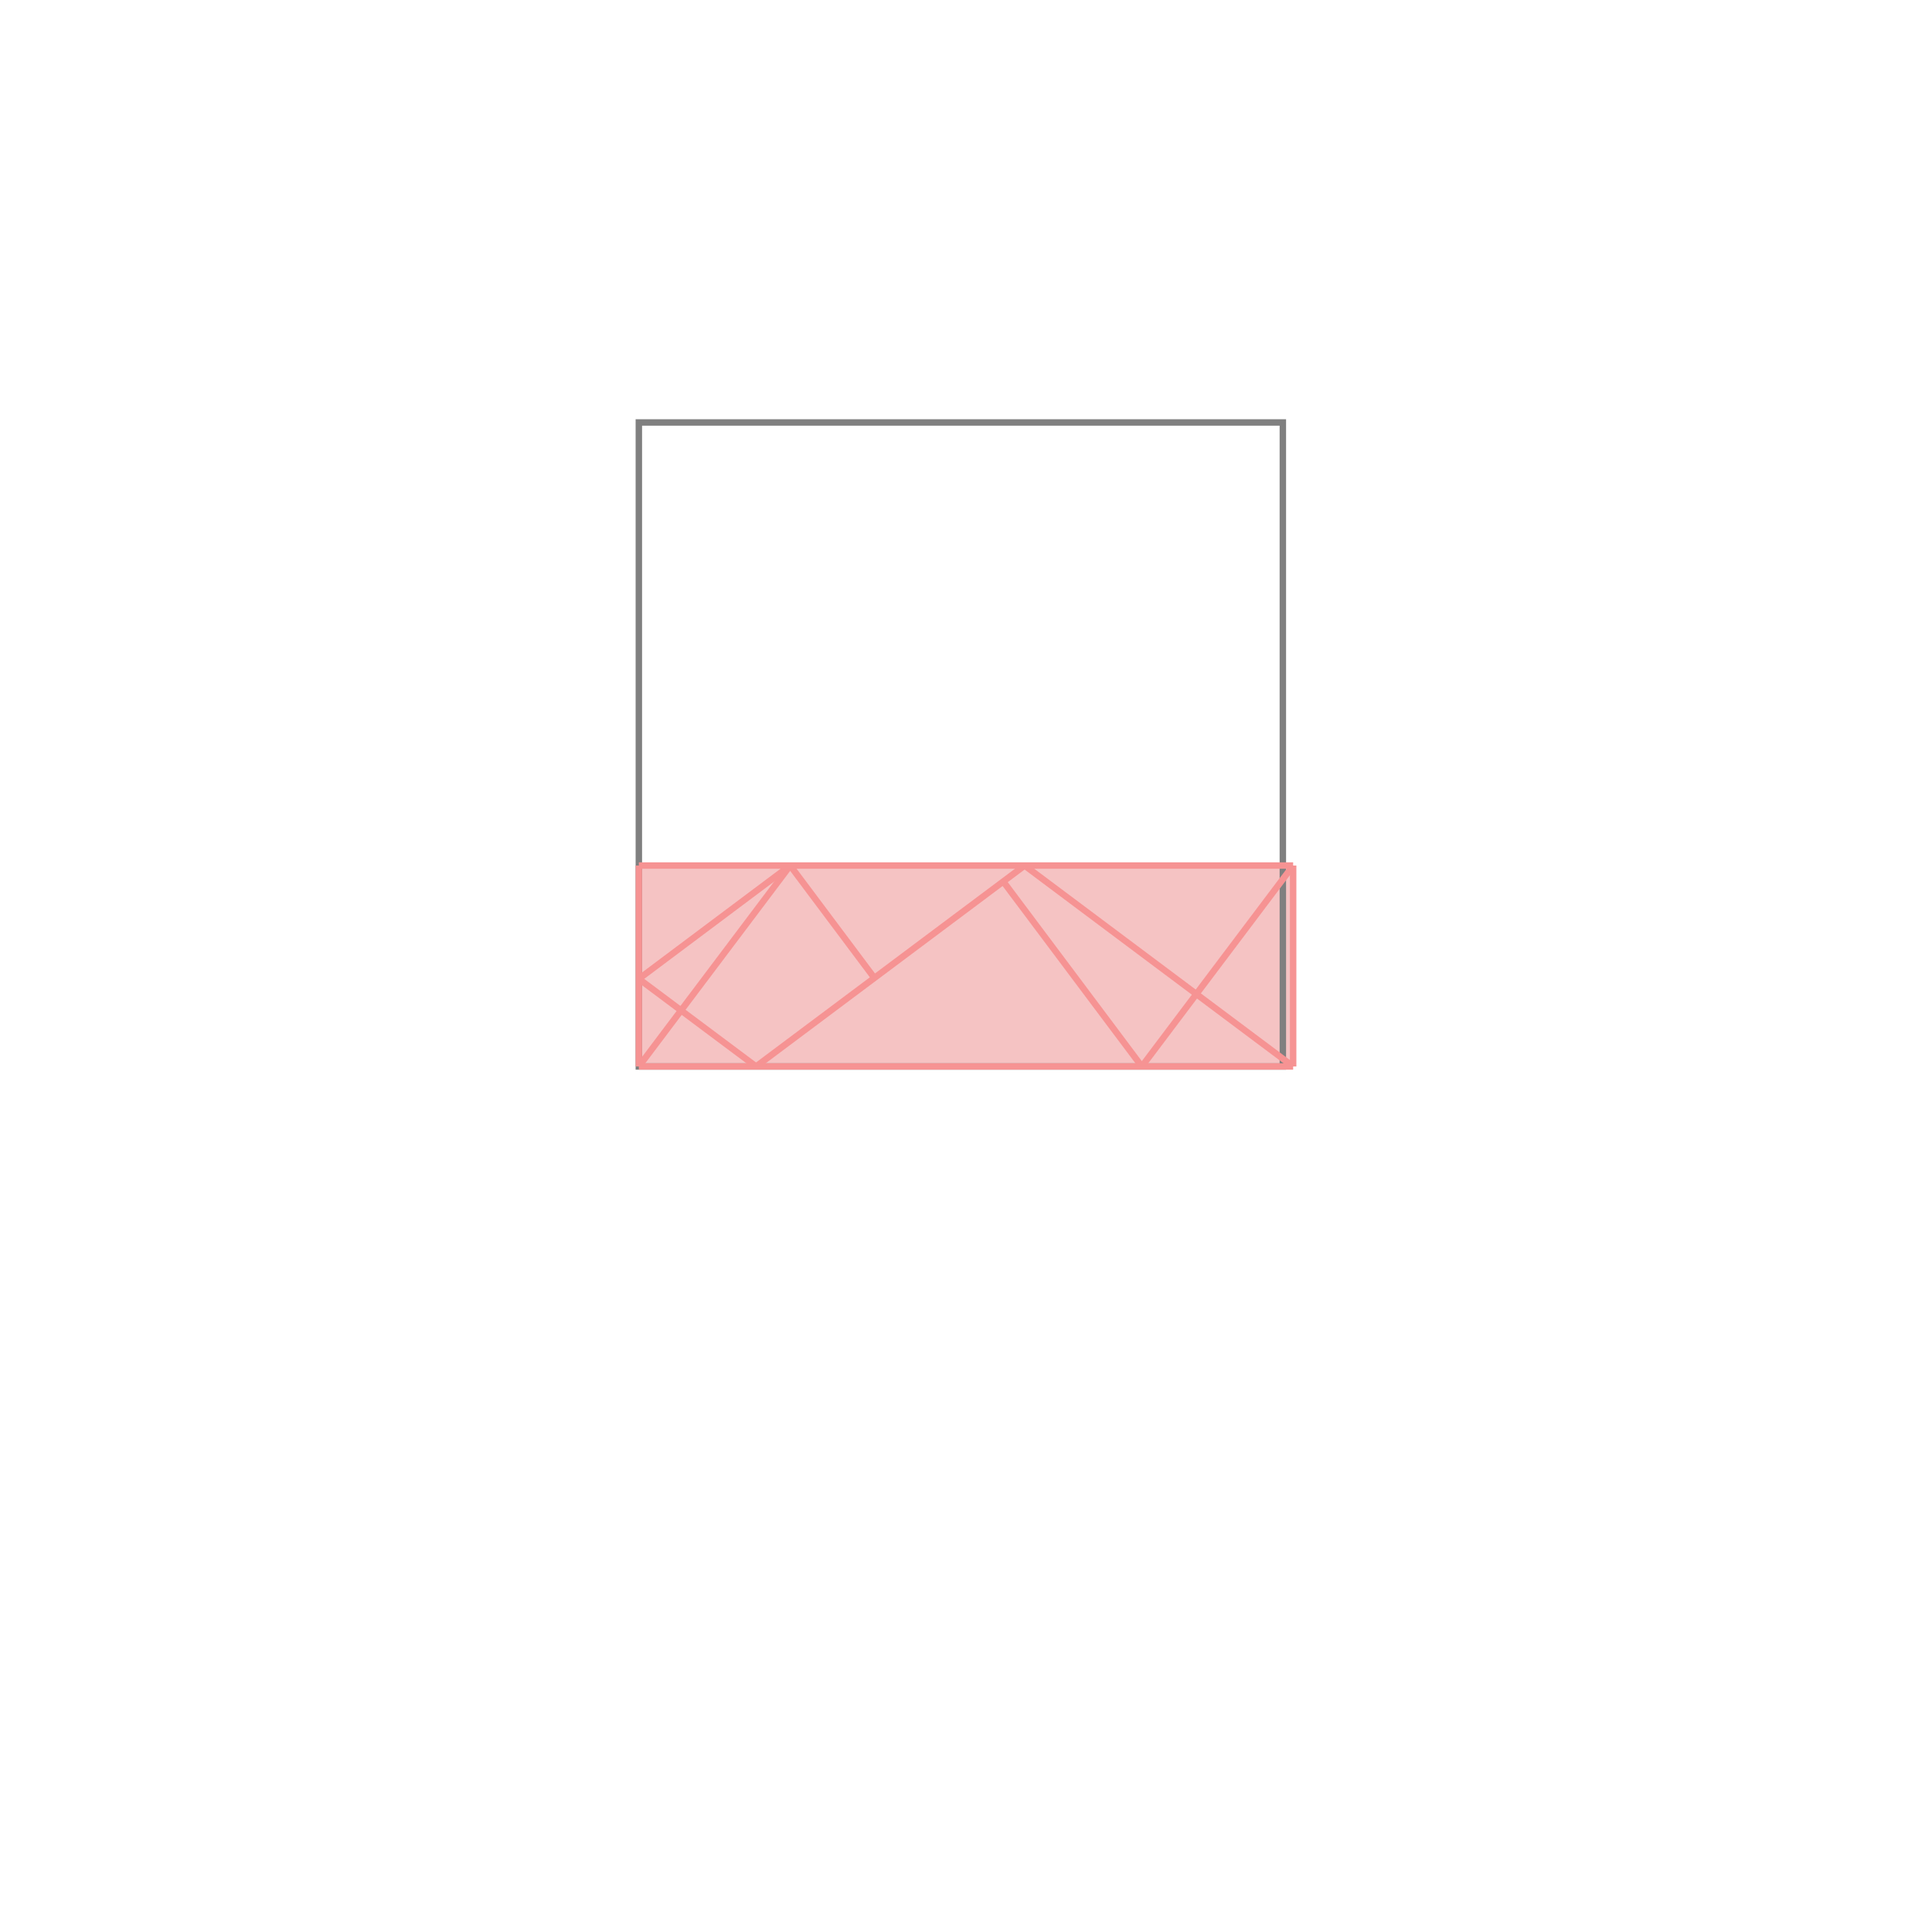 <svg xmlns="http://www.w3.org/2000/svg" viewBox="-1.5 -1.5 3 3">
<g transform="scale(1, -1)">
<path d="M-0.508 -0.156 L0.508 -0.156 L0.508 0.156 L-0.508 0.156 z " fill="rgb(245,195,195)" />
<path d="M-0.508 -0.156 L0.492 -0.156 L0.492 0.844 L-0.508 0.844  z" fill="none" stroke="rgb(128,128,128)" stroke-width="0.01" />
<line x1="0.273" y1="-0.156" x2="0.508" y2="0.156" style="stroke:rgb(246,147,147);stroke-width:0.01" />
<line x1="-0.326" y1="-0.156" x2="0.091" y2="0.156" style="stroke:rgb(246,147,147);stroke-width:0.01" />
<line x1="-0.508" y1="-0.156" x2="0.508" y2="-0.156" style="stroke:rgb(246,147,147);stroke-width:0.01" />
<line x1="-0.508" y1="-0.156" x2="-0.273" y2="0.156" style="stroke:rgb(246,147,147);stroke-width:0.01" />
<line x1="-0.508" y1="-0.156" x2="-0.508" y2="0.156" style="stroke:rgb(246,147,147);stroke-width:0.01" />
<line x1="0.508" y1="-0.156" x2="0.508" y2="0.156" style="stroke:rgb(246,147,147);stroke-width:0.01" />
<line x1="-0.508" y1="-0.02" x2="-0.273" y2="0.156" style="stroke:rgb(246,147,147);stroke-width:0.01" />
<line x1="-0.326" y1="-0.156" x2="-0.508" y2="-0.02" style="stroke:rgb(246,147,147);stroke-width:0.01" />
<line x1="-0.142" y1="-0.019" x2="-0.273" y2="0.156" style="stroke:rgb(246,147,147);stroke-width:0.01" />
<line x1="-0.508" y1="0.156" x2="0.508" y2="0.156" style="stroke:rgb(246,147,147);stroke-width:0.01" />
<line x1="0.273" y1="-0.156" x2="0.058" y2="0.131" style="stroke:rgb(246,147,147);stroke-width:0.01" />
<line x1="0.508" y1="-0.156" x2="0.091" y2="0.156" style="stroke:rgb(246,147,147);stroke-width:0.01" />
</g>
</svg>
